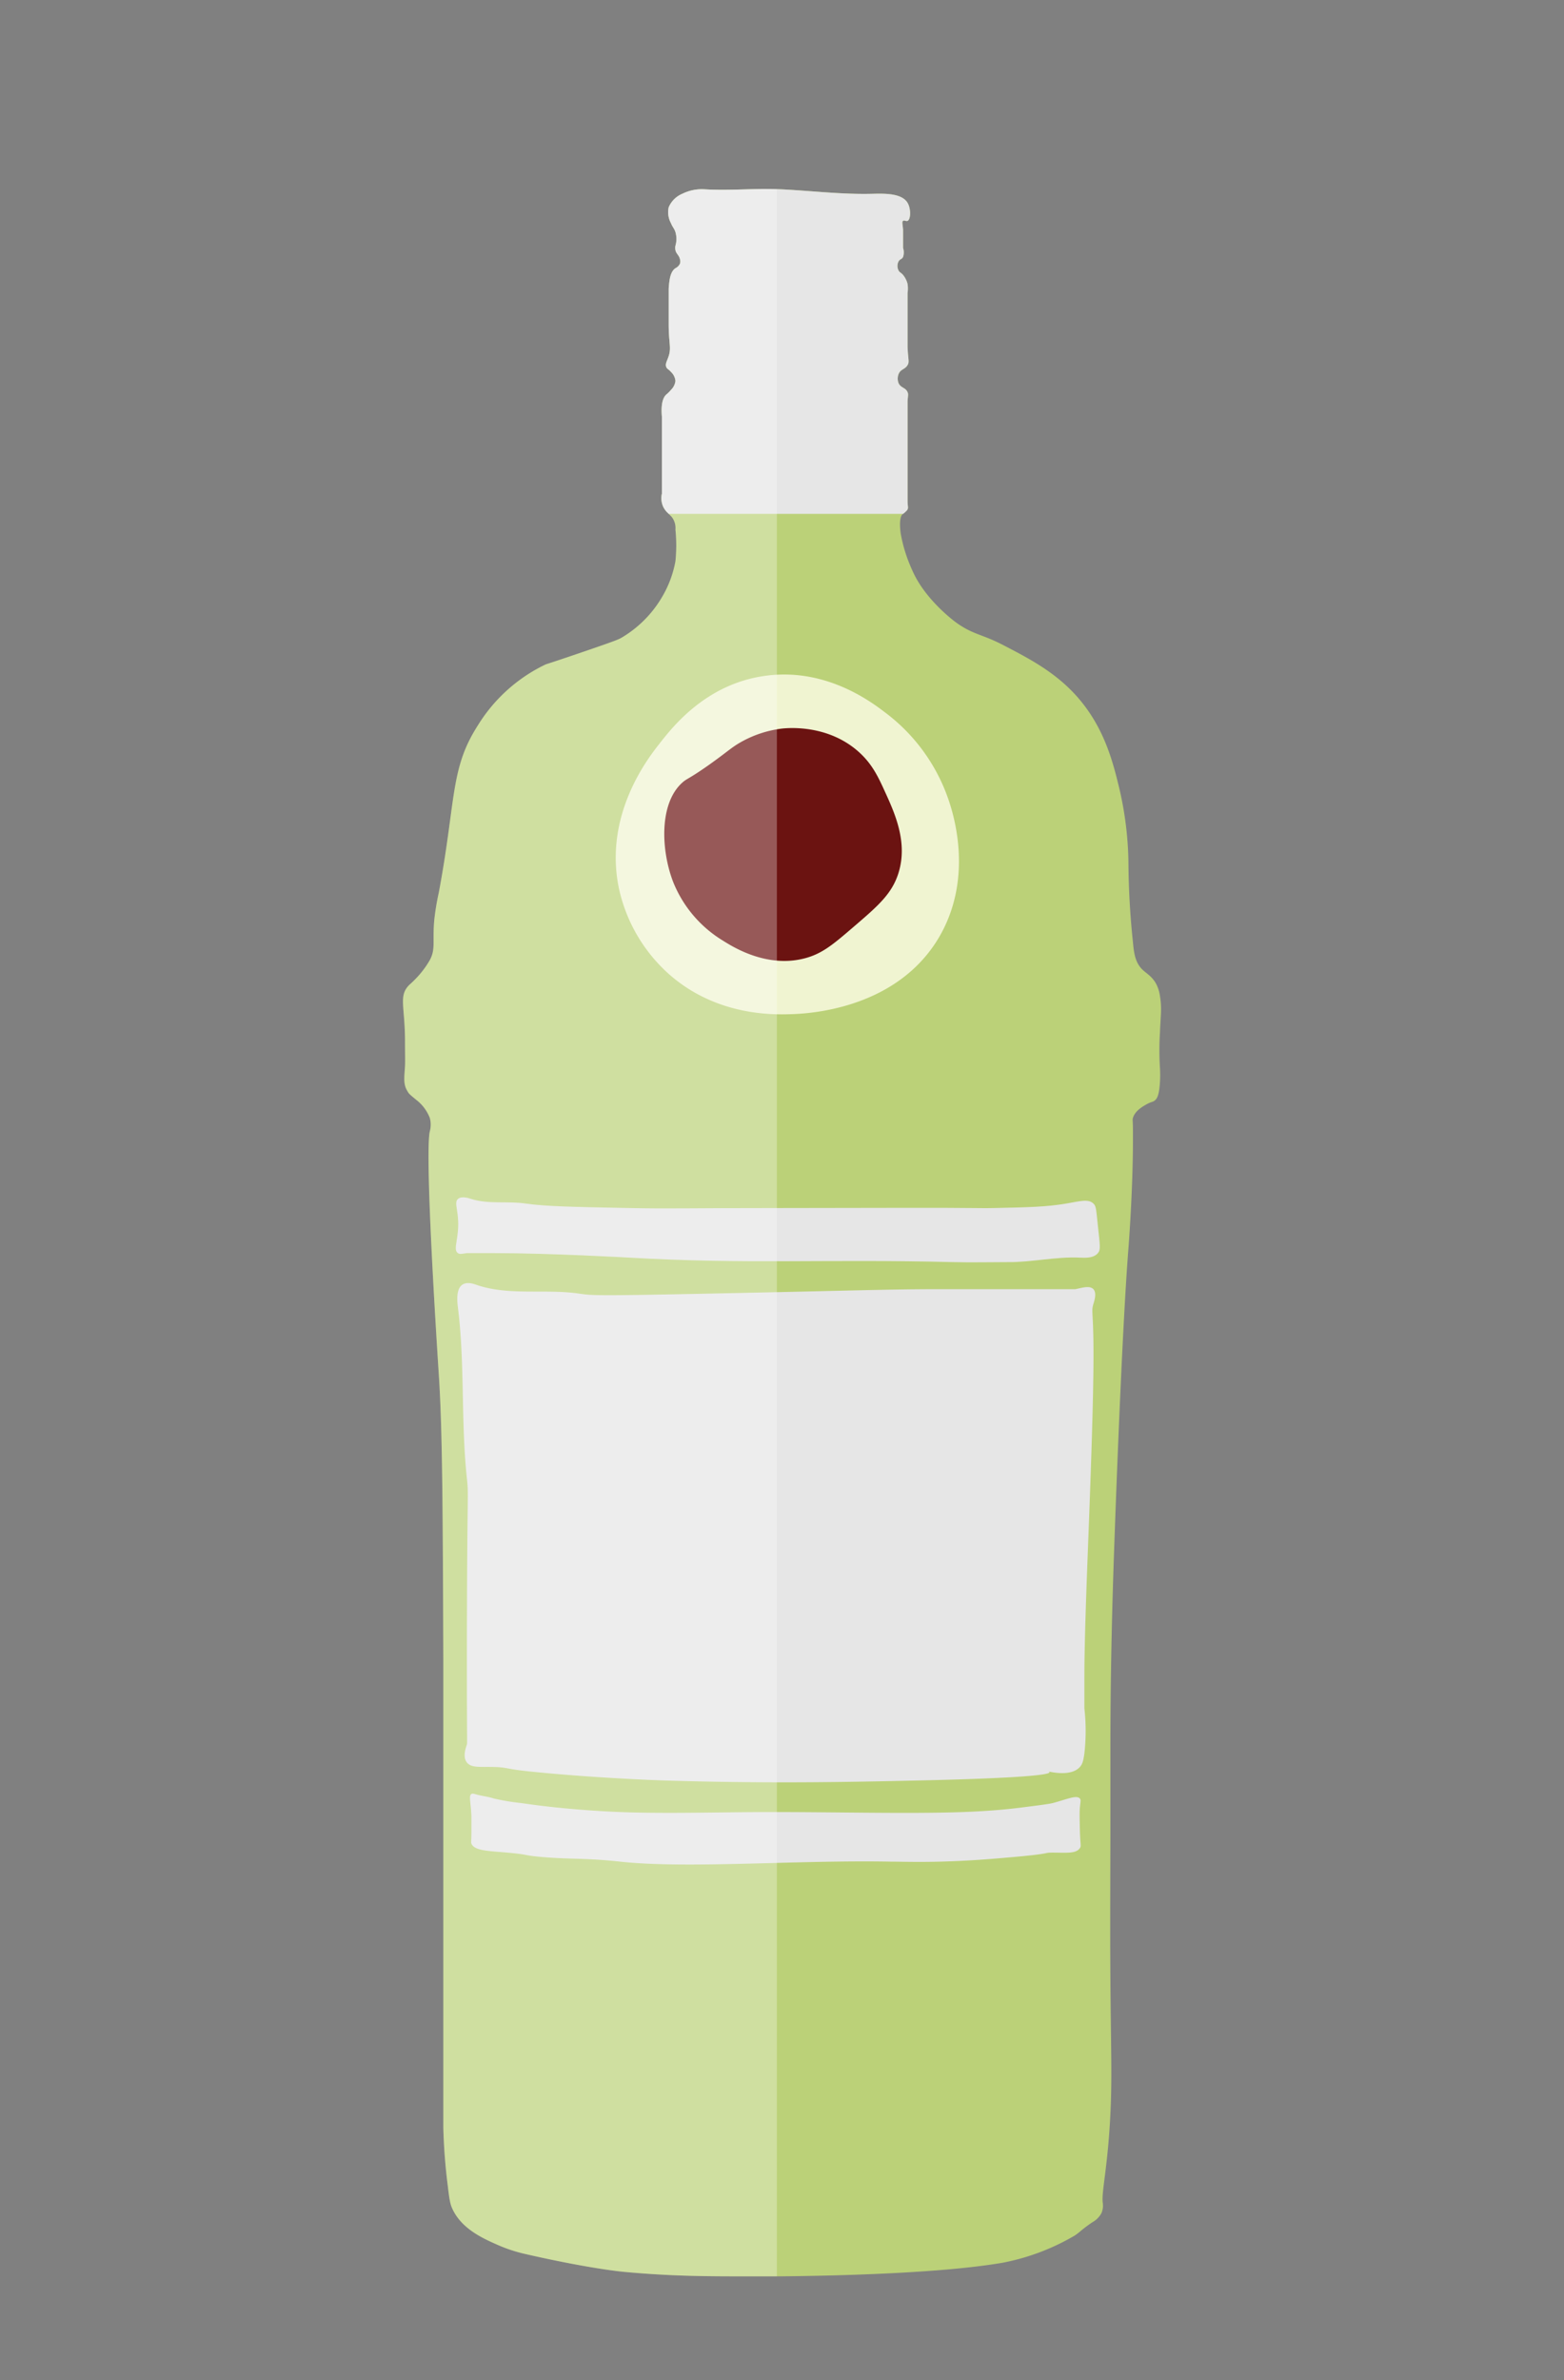 <svg xmlns="http://www.w3.org/2000/svg" viewBox="0 0 347 528"><rect x="0" y="0" width="347" height="528" fill="#808080" stroke="none"/><defs><style>.cls-1{fill:#bbd178;}.cls-2{fill:#e6e6e6;}.cls-3{fill:#f0f4d1;}.cls-4{fill:#6b1311;}.cls-5{fill:#fff;opacity:0.3;}</style></defs><g id="Layer_7" data-name="Layer 7"><path class="cls-1" d="M257.36,237a26.68,26.68,0,0,1,0,3c-.16,2.93-.65,3.64-1,4-.55.56-.78.31-2,1-.88.5-2.52,1.43-3,3-.14.48,0,.51,0,3v2c0,11.36-1,24-1,24-1.44,18.25-2.9,59.2-3,62-.34,9.49-1,27.3-1,49v16c0,11.67-.09,23.33,0,35,.12,16,.4,21.77,0,30-.58,11.89-2,17.17-1.7,19.65a4.16,4.16,0,0,1-.3,2.35,5.06,5.06,0,0,1-2,2c-2.59,1.76-2.77,2.23-4,3a50.24,50.24,0,0,1-16,6c-13.84,2.34-36.27,2.86-49,3h-1c-3.08,0-5.52,0-7,0-8,0-16.31,0-27-1,0,0-7.51-.67-22-4a33.54,33.54,0,0,1-6-2c-3.14-1.39-7.94-3.5-10-8-.44-1-.63-1.75-1-5a126.52,126.52,0,0,1-1-13c0-10.67,0-21.33,0-32V430c0-47.21,0-52.45,0-62-.13-33.71-.19-50.56-1-63-.22-3.42-3.21-48.68-2-54a5.69,5.69,0,0,0,0-3,9.34,9.34,0,0,0-3-4c-1.74-1.43-1.63-1.38-2-2-.92-1.51-.65-3-.5-5.5.06-1,0-2.68,0-6-.08-7-1.23-9.29.5-11.5.52-.67.67-.6,2-2a20.49,20.49,0,0,0,3-4c1.35-2.53.54-4,1-9a56.33,56.33,0,0,1,1-6c3.71-19.81,2.56-26.91,8-36,.34-.57.61-1,.73-1.18a35.76,35.76,0,0,1,14.77-13.32c.6-.28-.06.05,8.38-2.84,7.47-2.55,8-2.81,8.62-3.16a25.31,25.31,0,0,0,9-9,23.89,23.89,0,0,0,3-8,34.62,34.62,0,0,0,0-7,4,4,0,0,0-.81-2.8c-.18-.2-.39-.4-.69-.7l-.5-.5a5.68,5.68,0,0,1-.68-1,4.59,4.59,0,0,1-.32-3v-17c-.28-3.14.34-4.42,1-5a6.73,6.73,0,0,0,1-1,3.3,3.3,0,0,0,1-2,3.17,3.17,0,0,0-1-2c-.54-.62-.8-.59-1-1-.36-.73.16-1.44.5-2.5.62-1.91,0-2.93,0-7V71c0-.67,0-1.34,0-2,0-.2,0,0,0-2,0-3,0-3,0-3,.14-1.76.3-3.69,1.5-4.5a2.13,2.13,0,0,0,1-1,1.69,1.69,0,0,0,0-1c-.22-.94-.81-1.14-1-2a2.41,2.41,0,0,1,0-1,5.31,5.31,0,0,0,0-3c-.27-.86-.59-1-1-2a5.09,5.09,0,0,1-.5-3.5,5.61,5.61,0,0,1,3-3,9.75,9.75,0,0,1,5-1c5.33.32,10.67-.21,16,0,.34,0,.67,0,1,0,6.67.33,13.33,1.15,20,1,2.66-.06,6.67-.23,8,2,.79,1.34.71,3.68,0,4-.34.15-.71-.22-1,0s-.08.77,0,2v4a3.19,3.19,0,0,1,0,2c-.27.57-.66.4-1,1a2.17,2.17,0,0,0,0,2c.25.48.48.4,1,1a5,5,0,0,1,1,2,7,7,0,0,1,0,2c0,1,0,2,0,3v9c.12,2.83.44,3.25,0,4-.6,1-1.54.85-2,2a2.79,2.79,0,0,0,0,2c.49,1.09,1.55.94,2,2,.21.49.08.76,0,2v22c0,1.32.2,1.57,0,2a.8.8,0,0,1-.18.27,5.53,5.53,0,0,1-.82.73c-1.13.7-.5,4.5-.5,4.5a34,34,0,0,0,1.5,5.5s.69,1.87,1.5,3.5c3.09,6.19,9.32,10.64,9.32,10.64,3.72,2.66,5.68,2.54,10.18,4.86,6,3.11,12.06,6.22,17,12,5.8,6.79,7.64,14.37,9,20a76.28,76.28,0,0,1,2,16,178.87,178.87,0,0,0,1,18c.22,2.39.48,4.43,2,6,1,1,2,1.4,3,3a8,8,0,0,1,1,3c.46,2.82.13,4.32,0,8A64.16,64.16,0,0,0,257.36,237Z"/><path class="cls-2" d="M200.36,49c-.3.23-.08.77,0,2v4a3.19,3.19,0,0,1,0,2c-.27.57-.66.4-1,1a2.17,2.17,0,0,0,0,2c.25.48.48.4,1,1a5,5,0,0,1,1,2,7,7,0,0,1,0,2c0,1,0,2,0,3v9c.12,2.83.44,3.25,0,4-.6,1-1.54.85-2,2a2.79,2.79,0,0,0,0,2c.49,1.09,1.55.94,2,2,.21.49.08.76,0,2v22c0,1.32.2,1.57,0,2a.8.8,0,0,1-.18.27,5.53,5.53,0,0,1-.82.73h-52l-.5-.5a5.68,5.68,0,0,1-.68-1,4.59,4.59,0,0,1-.32-3v-17c-.28-3.14.34-4.42,1-5a6.73,6.73,0,0,0,1-1,3.3,3.3,0,0,0,1-2,3.17,3.17,0,0,0-1-2c-.54-.62-.8-.59-1-1-.36-.73.16-1.44.5-2.5.62-1.91,0-2.93,0-7V71c0-.67,0-1.34,0-2,0-.2,0,0,0-2,0-3,0-3,0-3,.14-1.76.3-3.69,1.5-4.5a2.13,2.13,0,0,0,1-1,1.69,1.69,0,0,0,0-1c-.22-.94-.81-1.14-1-2a2.41,2.41,0,0,1,0-1,5.31,5.31,0,0,0,0-3c-.27-.86-.59-1-1-2a5.09,5.09,0,0,1-.5-3.5,5.61,5.61,0,0,1,3-3,9.75,9.75,0,0,1,5-1c5.66.34,11.34-.28,17,0,6.67.33,13.33,1.15,20,1,2.66-.06,6.67-.23,8,2,.79,1.34.71,3.68,0,4C201,49.15,200.65,48.78,200.36,49Z"/><path class="cls-3" d="M169.3,150c-12.73,1.93-20,11.15-23,15-2.45,3.11-12.36,15.71-9,32a35.64,35.64,0,0,0,11,19c10.57,9.44,23.27,9.1,27,9,3-.09,23.29-.63,33-17,8-13.57,3-28.15,2-31a40.54,40.54,0,0,0-14-19C193.1,155.56,182.86,147.89,169.3,150Z"/><path class="cls-4" d="M173.35,161.65a24.68,24.68,0,0,0-9,3c-2.14,1.22-2.79,2-7,5-4.67,3.29-4.9,3-6,4-5.16,4.66-4.68,15.06-2,22a26.94,26.94,0,0,0,11,13c2.3,1.45,9.66,6.08,18,4,4-1,6.45-3.09,11-7,5.41-4.64,8.55-7.33,10-12,2.11-6.81-.83-13.24-3-18-1.51-3.31-2.86-6.25-6-9C183.43,160.61,174.62,161.5,173.35,161.65Z"/><path class="cls-2" d="M104.59,398c-.65.4-.1,1.85,0,5,0,.82,0,1.54,0,3,0,2.68-.12,2.7,0,3,.69,1.6,3.62,1.61,8,2,4.94.44,3.47.63,8,1,6.27.51,9.24.16,17,1h0c14.95,1.62,39.06-.39,60,0,2.19,0,5.86.14,11,0,6.58-.17,11.71-.62,16-1,9.23-.81,6.68-1,9-1,3,0,5.13.28,6-1,.35-.52.08-.68,0-4-.06-2.65-.09-4,0-5,.13-1.36.27-1.68,0-2-.73-.86-3,.21-6,1-.86.22-2.91.48-7,1-3.88.49-8.06.82-13,1-11.56.41-27.55,0-42,0-12,0-23.42.4-34,0-1.31-.05-7-.28-14-1-3.4-.35-5.77-.68-8-1a50.58,50.58,0,0,1-6-1c-1.27-.43-2.63-.54-3.92-.91C105.13,397.94,104.85,397.84,104.59,398Z"/><path class="cls-2" d="M102.59,285c-1.52,1-1.11,4.09-1,5,1.58,12.59.65,25.39,2,38,.45,4.18,0,1.74,0,41,0,18,.1,17.71,0,18-.23.73-1,2.75,0,4s2.93.92,6,1,2.55.44,8,1c15,1.54,30,2,30,2,23.1.71,40.83.34,56,0,35.3-.78,28.59-2.08,29-2,1.08.21,5.13,1.08,7-1,.52-.57.76-1.25,1-3a44.72,44.72,0,0,0,0-10v-7c0-9,.65-24.71,1-34s.9-24.46,1-34c.15-13.35-.59-12.71,0-14.73.19-.6.8-2.41,0-3.27s-2.5-.31-4,0h-30c-11.81,0-18.19.31-52,1-23.7.48-25.17.42-28,0-7.61-1.14-15.74.55-23-2C105.17,284.85,103.65,284.29,102.59,285Z"/><path class="cls-2" d="M101.59,266c-.72.67-.2,1.87,0,4,.44,4.61-1.24,7.13,0,8,.44.3.86.15,2,0h6c12.6,0,30,1,30,1,26.53,1.52,43.35.28,72,1,4,.1,8,0,12,0,5.35.05,10.67-1.25,16-1,1.12.05,3,.18,4-1,.64-.77.47-1.6,0-6-.4-3.86-.4-4.44-1-5-1.14-1.07-2.89-.53-6,0-4.34.74-8.22.83-16,1-2.06.05-3.47,0-5,0-5.23-.07-17.48-.05-42,0-22.42,0-24.22.19-34,0-12.47-.24-18.71-.37-23-1-4-.59-8.16.2-12-1C104,265.8,102.38,265.27,101.59,266Z"/><path class="cls-5" d="M172.36,42V505c-3.08,0-5.52,0-7,0-8,0-16.31,0-27-1,0,0-7.51-.67-22-4a33.54,33.54,0,0,1-6-2c-3.14-1.39-7.94-3.5-10-8-.44-1-.63-1.75-1-5a126.52,126.52,0,0,1-1-13c0-10.67,0-21.33,0-32V430c0-47.21,0-52.45,0-62-.13-33.71-.19-50.56-1-63-.22-3.42-3.21-48.68-2-54a5.69,5.69,0,0,0,0-3,9.34,9.34,0,0,0-3-4c-1.74-1.43-1.63-1.38-2-2-.92-1.51-.65-3-.5-5.5.06-1,0-2.68,0-6-.08-7-1.23-9.29.5-11.5.52-.67.67-.6,2-2a20.49,20.49,0,0,0,3-4c1.35-2.53.54-4,1-9a56.33,56.33,0,0,1,1-6c3.71-19.81,2.56-26.91,8-36,.34-.57.61-1,.73-1.18a35.76,35.76,0,0,1,14.77-13.32c.6-.28-.06.05,8.38-2.84,7.47-2.55,8-2.81,8.62-3.16a25.31,25.31,0,0,0,9-9,23.89,23.89,0,0,0,3-8,34.62,34.62,0,0,0,0-7,4,4,0,0,0-.81-2.8c-.18-.2-.39-.4-.69-.7l-.5-.5a5.68,5.68,0,0,1-.68-1,4.59,4.59,0,0,1-.32-3v-17c-.28-3.14.34-4.42,1-5a6.73,6.73,0,0,0,1-1,3.3,3.3,0,0,0,1-2,3.17,3.17,0,0,0-1-2c-.54-.62-.8-.59-1-1-.36-.73.16-1.44.5-2.5.62-1.91,0-2.93,0-7V71c0-.67,0-1.34,0-2,0-.2,0,0,0-2,0-3,0-3,0-3,.14-1.76.3-3.69,1.5-4.5a2.13,2.13,0,0,0,1-1,1.69,1.69,0,0,0,0-1c-.22-.94-.81-1.14-1-2a2.41,2.41,0,0,1,0-1,5.31,5.31,0,0,0,0-3c-.27-.86-.59-1-1-2a5.09,5.09,0,0,1-.5-3.5,5.61,5.61,0,0,1,3-3,9.75,9.75,0,0,1,5-1C161.69,42.32,167,41.79,172.36,42Z"/></g></svg>
